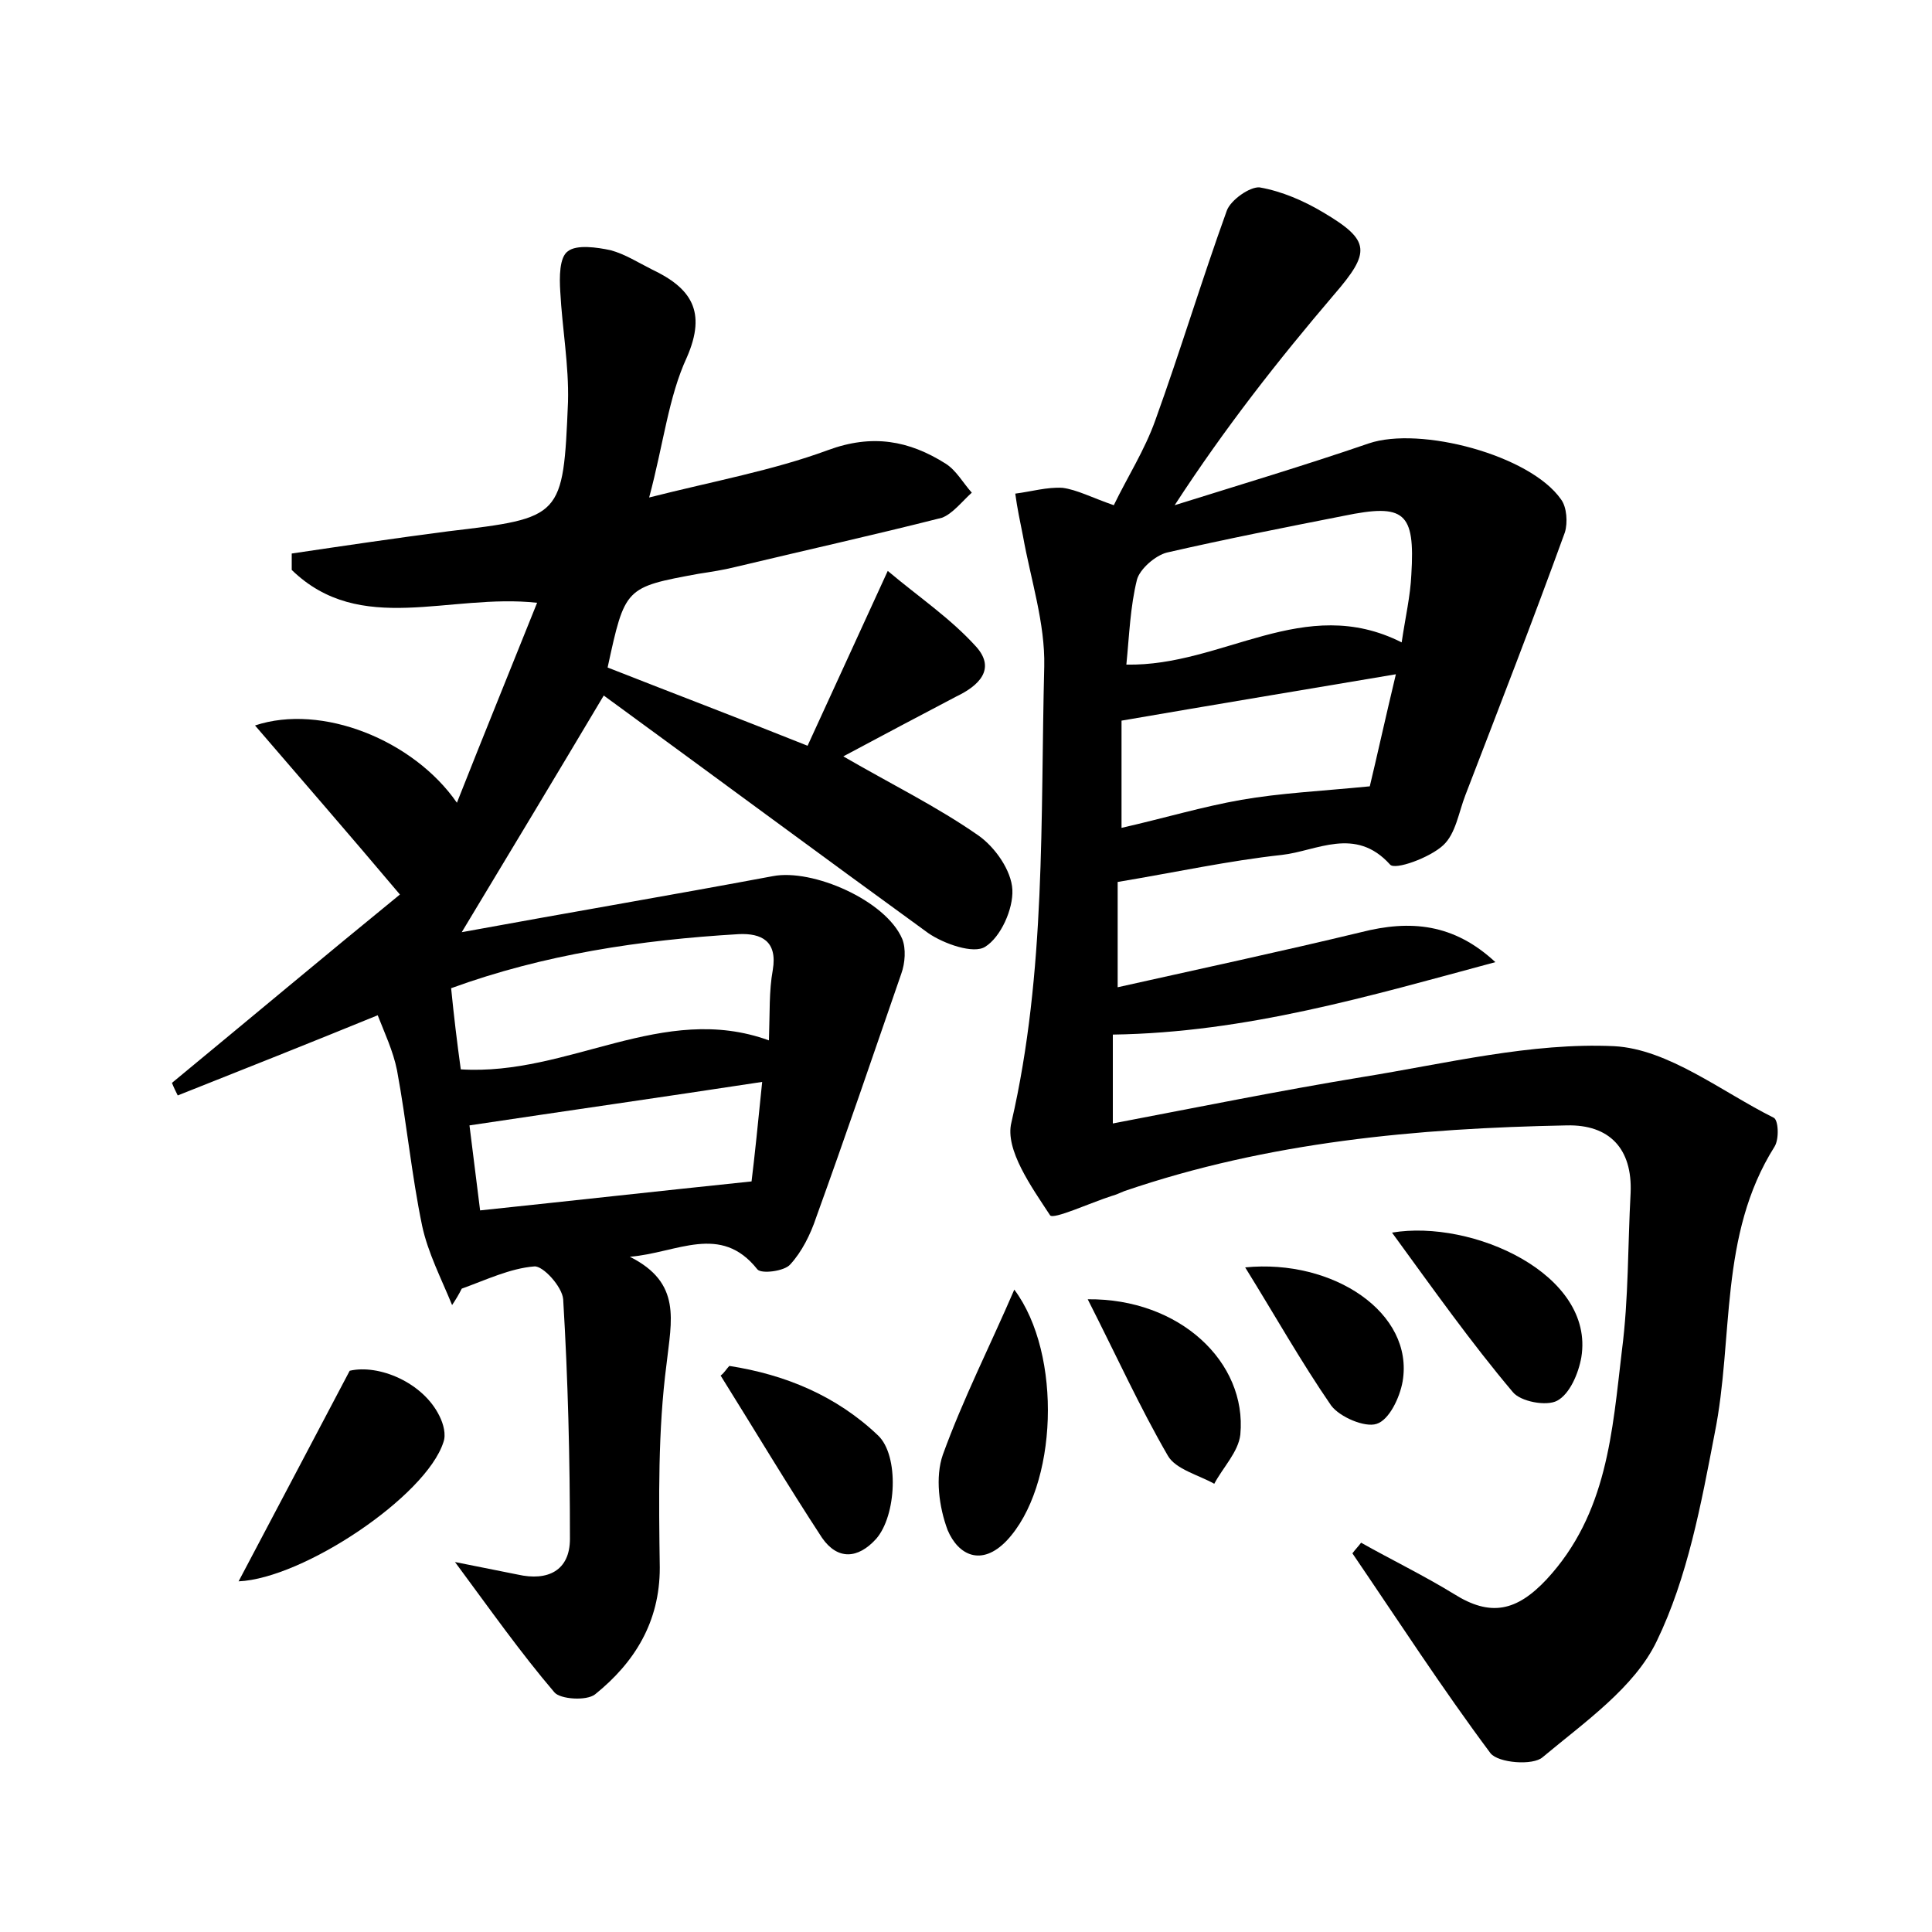 <?xml version="1.0" encoding="utf-8"?>
<!-- Generator: Adobe Illustrator 22.0.0, SVG Export Plug-In . SVG Version: 6.00 Build 0)  -->
<svg version="1.1" id="图层_1" xmlns="http://www.w3.org/2000/svg" xmlns:xlink="http://www.w3.org/1999/xlink" x="0px" y="0px"
	 viewBox="0 0 200 200" style="enable-background:new 0 0 200 200;" xml:space="preserve">
<style type="text/css">
	.st1{fill:#010000;}
	.st4{fill:#fbfafc;}
</style>
<g>
	
	<path d="M26.4,75.1c6.9-2.3,16.4,1.5,20.9,8c2.8-7.1,5.5-13.7,8.3-20.7c-9.1-1-18.3,3.5-25.4-3.4c0-0.6,0-1.1,0-1.7
		c5.4-0.8,10.8-1.6,16.2-2.3c11.8-1.4,11.9-1.4,12.4-13.4c0.1-3.8-0.6-7.6-0.8-11.4c-0.1-1.5-0.1-3.6,0.8-4.2c0.9-0.7,3-0.4,4.4-0.1
		c1.5,0.4,2.9,1.3,4.3,2c4,1.9,5.7,4.3,3.6,9.1c-1.9,4.1-2.4,8.9-3.9,14.5c6.7-1.7,12.8-2.8,18.5-4.9c4.6-1.7,8.4-1,12.2,1.4
		c1.1,0.7,1.8,2,2.7,3c-1,0.9-2,2.2-3.1,2.6c-7.1,1.8-14.3,3.4-21.4,5.1c-1.2,0.3-2.5,0.5-3.8,0.7c-7.6,1.4-7.6,1.4-9.4,9.7
		c6.6,2.6,13.2,5.1,20.7,8.1c2.6-5.7,5.2-11.3,8.3-18.1c3.2,2.7,6.5,4.9,9.2,7.9c2,2.3,0.2,4-2.1,5.1c-3.8,2-7.6,4-11.7,6.2
		c5,2.9,9.7,5.2,14,8.2c1.7,1.2,3.4,3.6,3.5,5.6c0.1,2-1.2,4.9-2.8,5.9c-1.2,0.8-4.3-0.3-5.9-1.4C84.8,88.4,73.6,80.1,62.5,72
		c-5,8.4-9.7,16.2-14.7,24.5c10.9-2,21.5-3.8,32.2-5.8c4.1-0.8,11.7,2.5,13.4,6.5c0.4,1,0.3,2.5-0.1,3.6c-2.9,8.4-5.8,16.9-8.8,25.2
		c-0.6,1.8-1.5,3.6-2.7,4.9c-0.6,0.7-3,1-3.4,0.5c-3.8-4.8-8.3-1.7-13.2-1.3c5.4,2.7,4.3,6.6,3.8,11.1c-0.9,6.9-0.8,14-0.7,21.1
		c0,5.6-2.6,9.8-6.7,13.1c-0.9,0.7-3.6,0.5-4.2-0.2c-3.5-4.1-6.6-8.5-10.3-13.5c2.5,0.5,4.5,0.9,6.5,1.3c3.1,0.7,5.4-0.4,5.4-3.7
		c0-8.3-0.2-16.5-0.7-24.8c-0.1-1.3-2.1-3.5-3-3.4c-2.5,0.2-5,1.4-7.5,2.3c-0.3,0.6-0.6,1.1-1,1.7c-1.1-2.7-2.5-5.4-3.1-8.2
		c-1.1-5.3-1.6-10.7-2.6-16.1c-0.4-2-1.3-3.9-2-5.7c-7.1,2.9-13.9,5.6-20.7,8.3c-0.2-0.4-0.4-0.8-0.6-1.3c8-6.6,16-13.3,23.6-19.5
		C36,86.2,31.3,80.8,26.4,75.1z M47.7,110.7c11.2,0.7,20.9-7,31.9-3c0.1-2.9,0-5.1,0.4-7.3c0.5-3-1.2-3.8-3.5-3.7
		c-10.2,0.6-20.2,2.1-29.8,5.6C47,105.3,47.3,107.8,47.7,110.7z M77.8,122.3c0.3-2.4,0.7-6.3,1.1-10.3c-10.5,1.6-20.3,3-30.3,4.5
		c0.3,2.5,0.7,5.5,1.1,8.8C59.2,124.3,68.2,123.3,77.8,122.3z"/>
	<path d="M115.2,107.1c0,2.9,0,5.9,0,9.2c8.9-1.7,17.3-3.4,25.8-4.8c8.7-1.4,17.5-3.6,26.1-3.2c5.6,0.3,11.1,4.7,16.5,7.4
		c0.5,0.2,0.6,2.2,0.1,3c-5.8,9.2-4.2,19.8-6.2,29.7c-1.4,7.3-2.8,14.9-6,21.5c-2.3,4.8-7.5,8.4-11.8,12c-1,0.9-4.6,0.6-5.4-0.4
		c-5-6.7-9.6-13.8-14.3-20.7c0.3-0.4,0.6-0.7,0.9-1.1c3.2,1.8,6.5,3.4,9.6,5.3c3.8,2.4,6.5,1.8,9.6-1.5c6.3-6.8,6.8-15.3,7.8-23.7
		c0.7-5.4,0.6-10.8,0.9-16.3c0.2-4.6-2.2-7.1-6.6-7c-15.5,0.3-30.9,1.7-45.8,6.8c-0.5,0.2-0.9,0.4-1.3,0.5c-2.2,0.7-6.1,2.5-6.4,2
		c-1.9-2.9-4.7-6.8-4-9.6c3.6-15.6,3-31.5,3.4-47.2c0.1-4.5-1.4-9-2.2-13.5c-0.3-1.5-0.6-2.9-0.8-4.4c1.6-0.2,3.3-0.7,4.9-0.6
		c1.5,0.2,3,1,5.3,1.8c1.4-2.9,3.2-5.7,4.3-8.8c2.6-7.2,4.8-14.5,7.4-21.7c0.4-1.1,2.4-2.5,3.4-2.4c2.3,0.4,4.6,1.4,6.6,2.6
		c4.9,2.9,4.9,4.1,1.1,8.5c-5.8,6.8-11.3,13.8-16.5,21.8c6.7-2.1,13.4-4.1,20.1-6.4c5.3-1.8,16.7,1.2,19.9,5.8
		c0.6,0.8,0.7,2.4,0.4,3.4c-3.3,9.1-6.8,18.1-10.3,27.2c-0.7,1.8-1,4-2.3,5.2c-1.4,1.3-5,2.6-5.5,2c-3.6-4-7.6-1.4-11.2-1
		c-5.5,0.6-11,1.8-17,2.8c0,3.2,0,6.6,0,10.9c8.5-1.9,16.9-3.7,25.2-5.7c5.1-1.3,9.6-0.9,13.9,3.1
		C141.8,103.1,129,106.9,115.2,107.1z M116.6,68.8c10,0.2,18.4-7.4,28.5-2.3c0.4-2.7,0.9-4.8,1-7c0.4-6.5-0.7-7.4-7-6.1
		c-6.1,1.2-12.2,2.4-18.3,3.8c-1.2,0.3-2.8,1.7-3.1,2.8C117,62.8,116.9,65.8,116.6,68.8z M116.1,85.7c4.4-1,8.4-2.2,12.4-2.9
		c4-0.7,8.2-0.9,13.3-1.4c0.7-2.9,1.6-7,2.7-11.6c-10.1,1.7-19.1,3.2-28.4,4.8C116.1,77.7,116.1,81.3,116.1,85.7z"/>
	<path d="M24.7,163.7c3.8-7.2,7.5-14.2,11.5-21.8c3-0.7,7.6,1.2,9.3,4.7c0.4,0.8,0.7,1.9,0.4,2.7C44.1,154.9,31.4,163.4,24.7,163.7z
		"/>
	<path d="M105,133.5c5,6.7,4.5,20.4-0.8,26c-2.6,2.7-5,1.5-6.1-1.1c-0.9-2.4-1.3-5.5-0.5-7.8C99.7,144.8,102.5,139.3,105,133.5z"/>
	<path d="M144.1,127.6c8.3-1.4,21,4.3,19.6,12.9c-0.3,1.7-1.2,3.8-2.5,4.5c-1.1,0.6-3.8,0.1-4.6-0.9
		C152.3,139,148.4,133.5,144.1,127.6z"/>
	<path d="M75.5,141.4c5.8,0.9,11.1,3.1,15.4,7.2c2.2,2.1,1.9,8.3-0.2,10.7c-1.9,2.1-4,2.2-5.6-0.1c-3.6-5.5-7-11.2-10.5-16.8
		C75,142.1,75.2,141.7,75.5,141.4z"/>
	<path d="M112.6,134.5c9.5-0.1,16.5,6.5,15.8,14c-0.2,1.8-1.8,3.4-2.7,5.1c-1.6-0.9-4-1.5-4.8-2.9
		C118,145.7,115.6,140.4,112.6,134.5z"/>
	<path d="M128.9,131.2c9.1-0.9,17.5,4.7,16.3,11.8c-0.3,1.7-1.4,4-2.7,4.4c-1.2,0.4-3.8-0.7-4.7-1.9
		C134.7,141,132,136.2,128.9,131.2z"/>
	
	
	
	
</g>
</svg>
